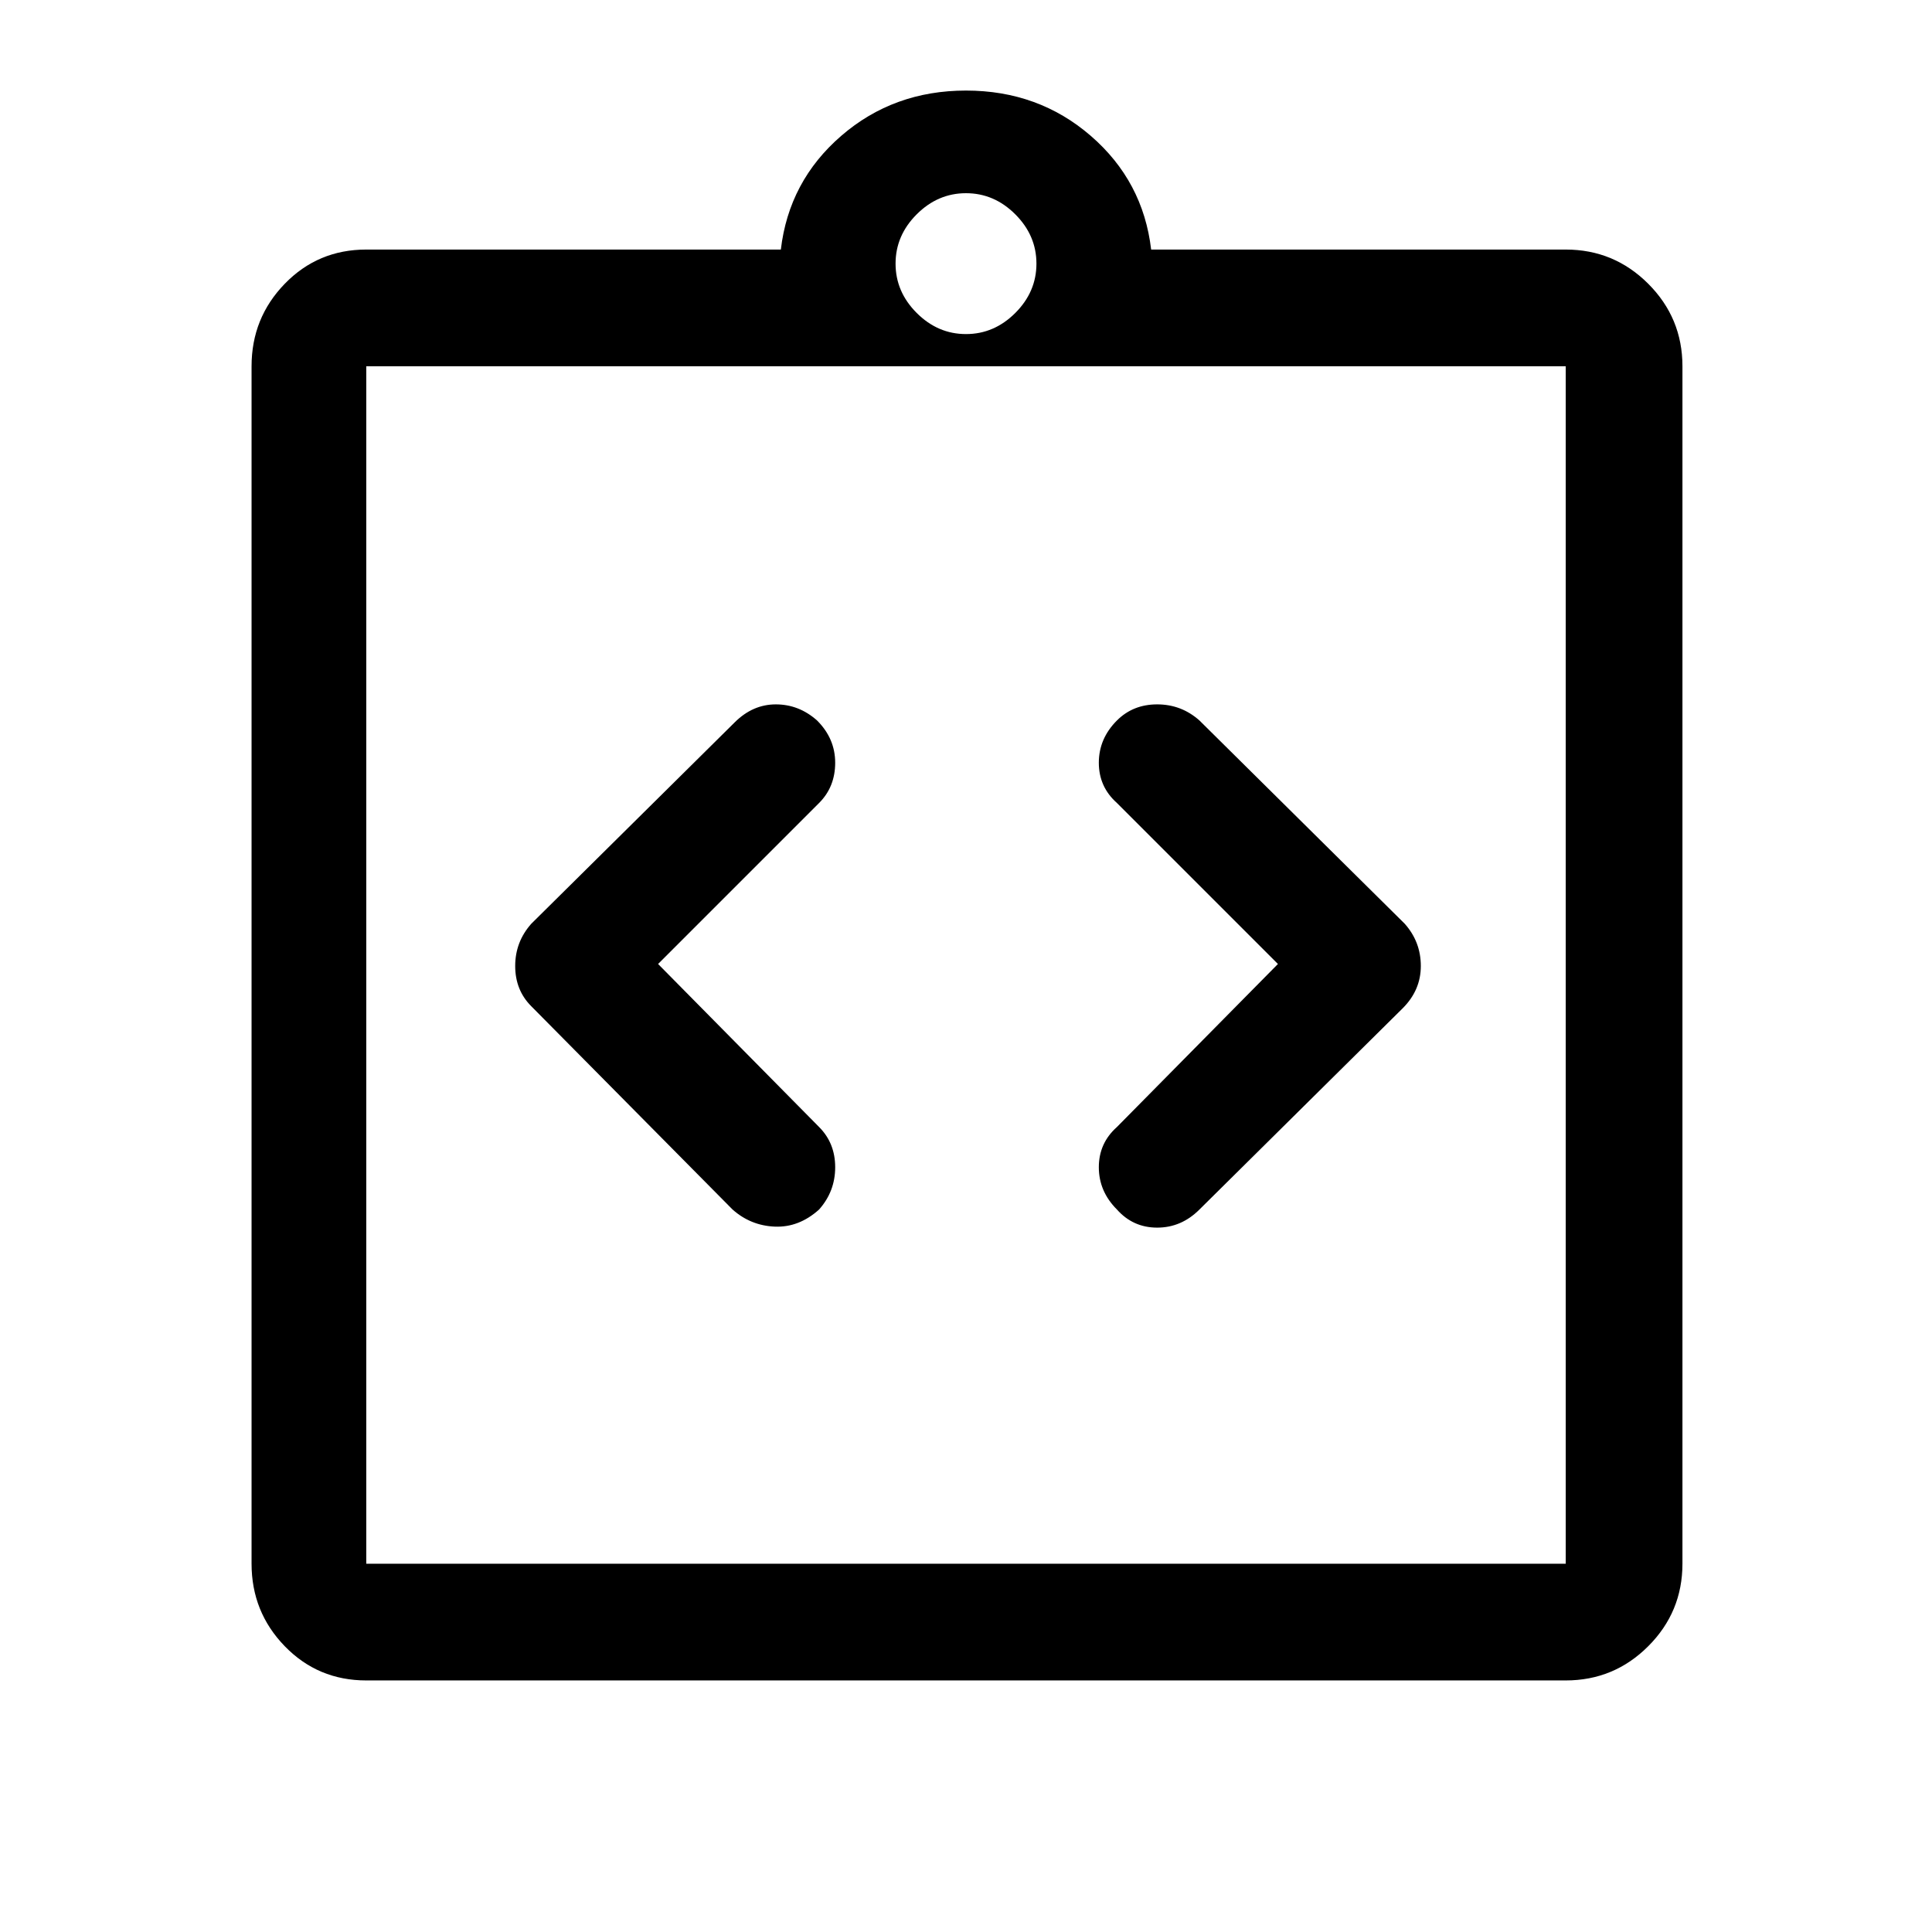 <svg xmlns="http://www.w3.org/2000/svg" height="48" width="48"><path d="M20.35 30.05q.4-.45.4-1.05 0-.6-.4-1l-4-4.05 4-4q.4-.4.4-1t-.45-1.05q-.45-.4-1.025-.4t-1.025.45l-5.05 5q-.4.45-.4 1.05 0 .6.4 1l5 5.05q.45.4 1.05.425.6.025 1.1-.425Zm7.4 0q.4.45 1 .45t1.05-.45l5.05-5q.45-.45.45-1.05 0-.6-.4-1.05l-5.1-5.05q-.45-.4-1.05-.4-.6 0-1 .4-.45.45-.45 1.05 0 .6.45 1l4 4-4 4.05q-.45.4-.45 1t.45 1.05ZM9.1 38.85h29.8V9.1H9.1v29.75Zm0-29.75v29.75V9.1Zm0 32.65q-1.2 0-2.025-.85t-.825-2.05V9.1q0-1.2.825-2.05Q7.9 6.2 9.1 6.2h10.3q.2-1.7 1.5-2.825Q22.2 2.25 24 2.25t3.1 1.125Q28.4 4.5 28.6 6.2h10.3q1.2 0 2.05.85.85.85.85 2.05v29.75q0 1.2-.85 2.05-.85.85-2.05.85ZM24 8.3q.7 0 1.225-.525.525-.525.525-1.225 0-.7-.525-1.225Q24.7 4.8 24 4.8q-.7 0-1.225.525-.525.525-.525 1.225 0 .7.525 1.225Q23.3 8.3 24 8.3Z"/></svg>